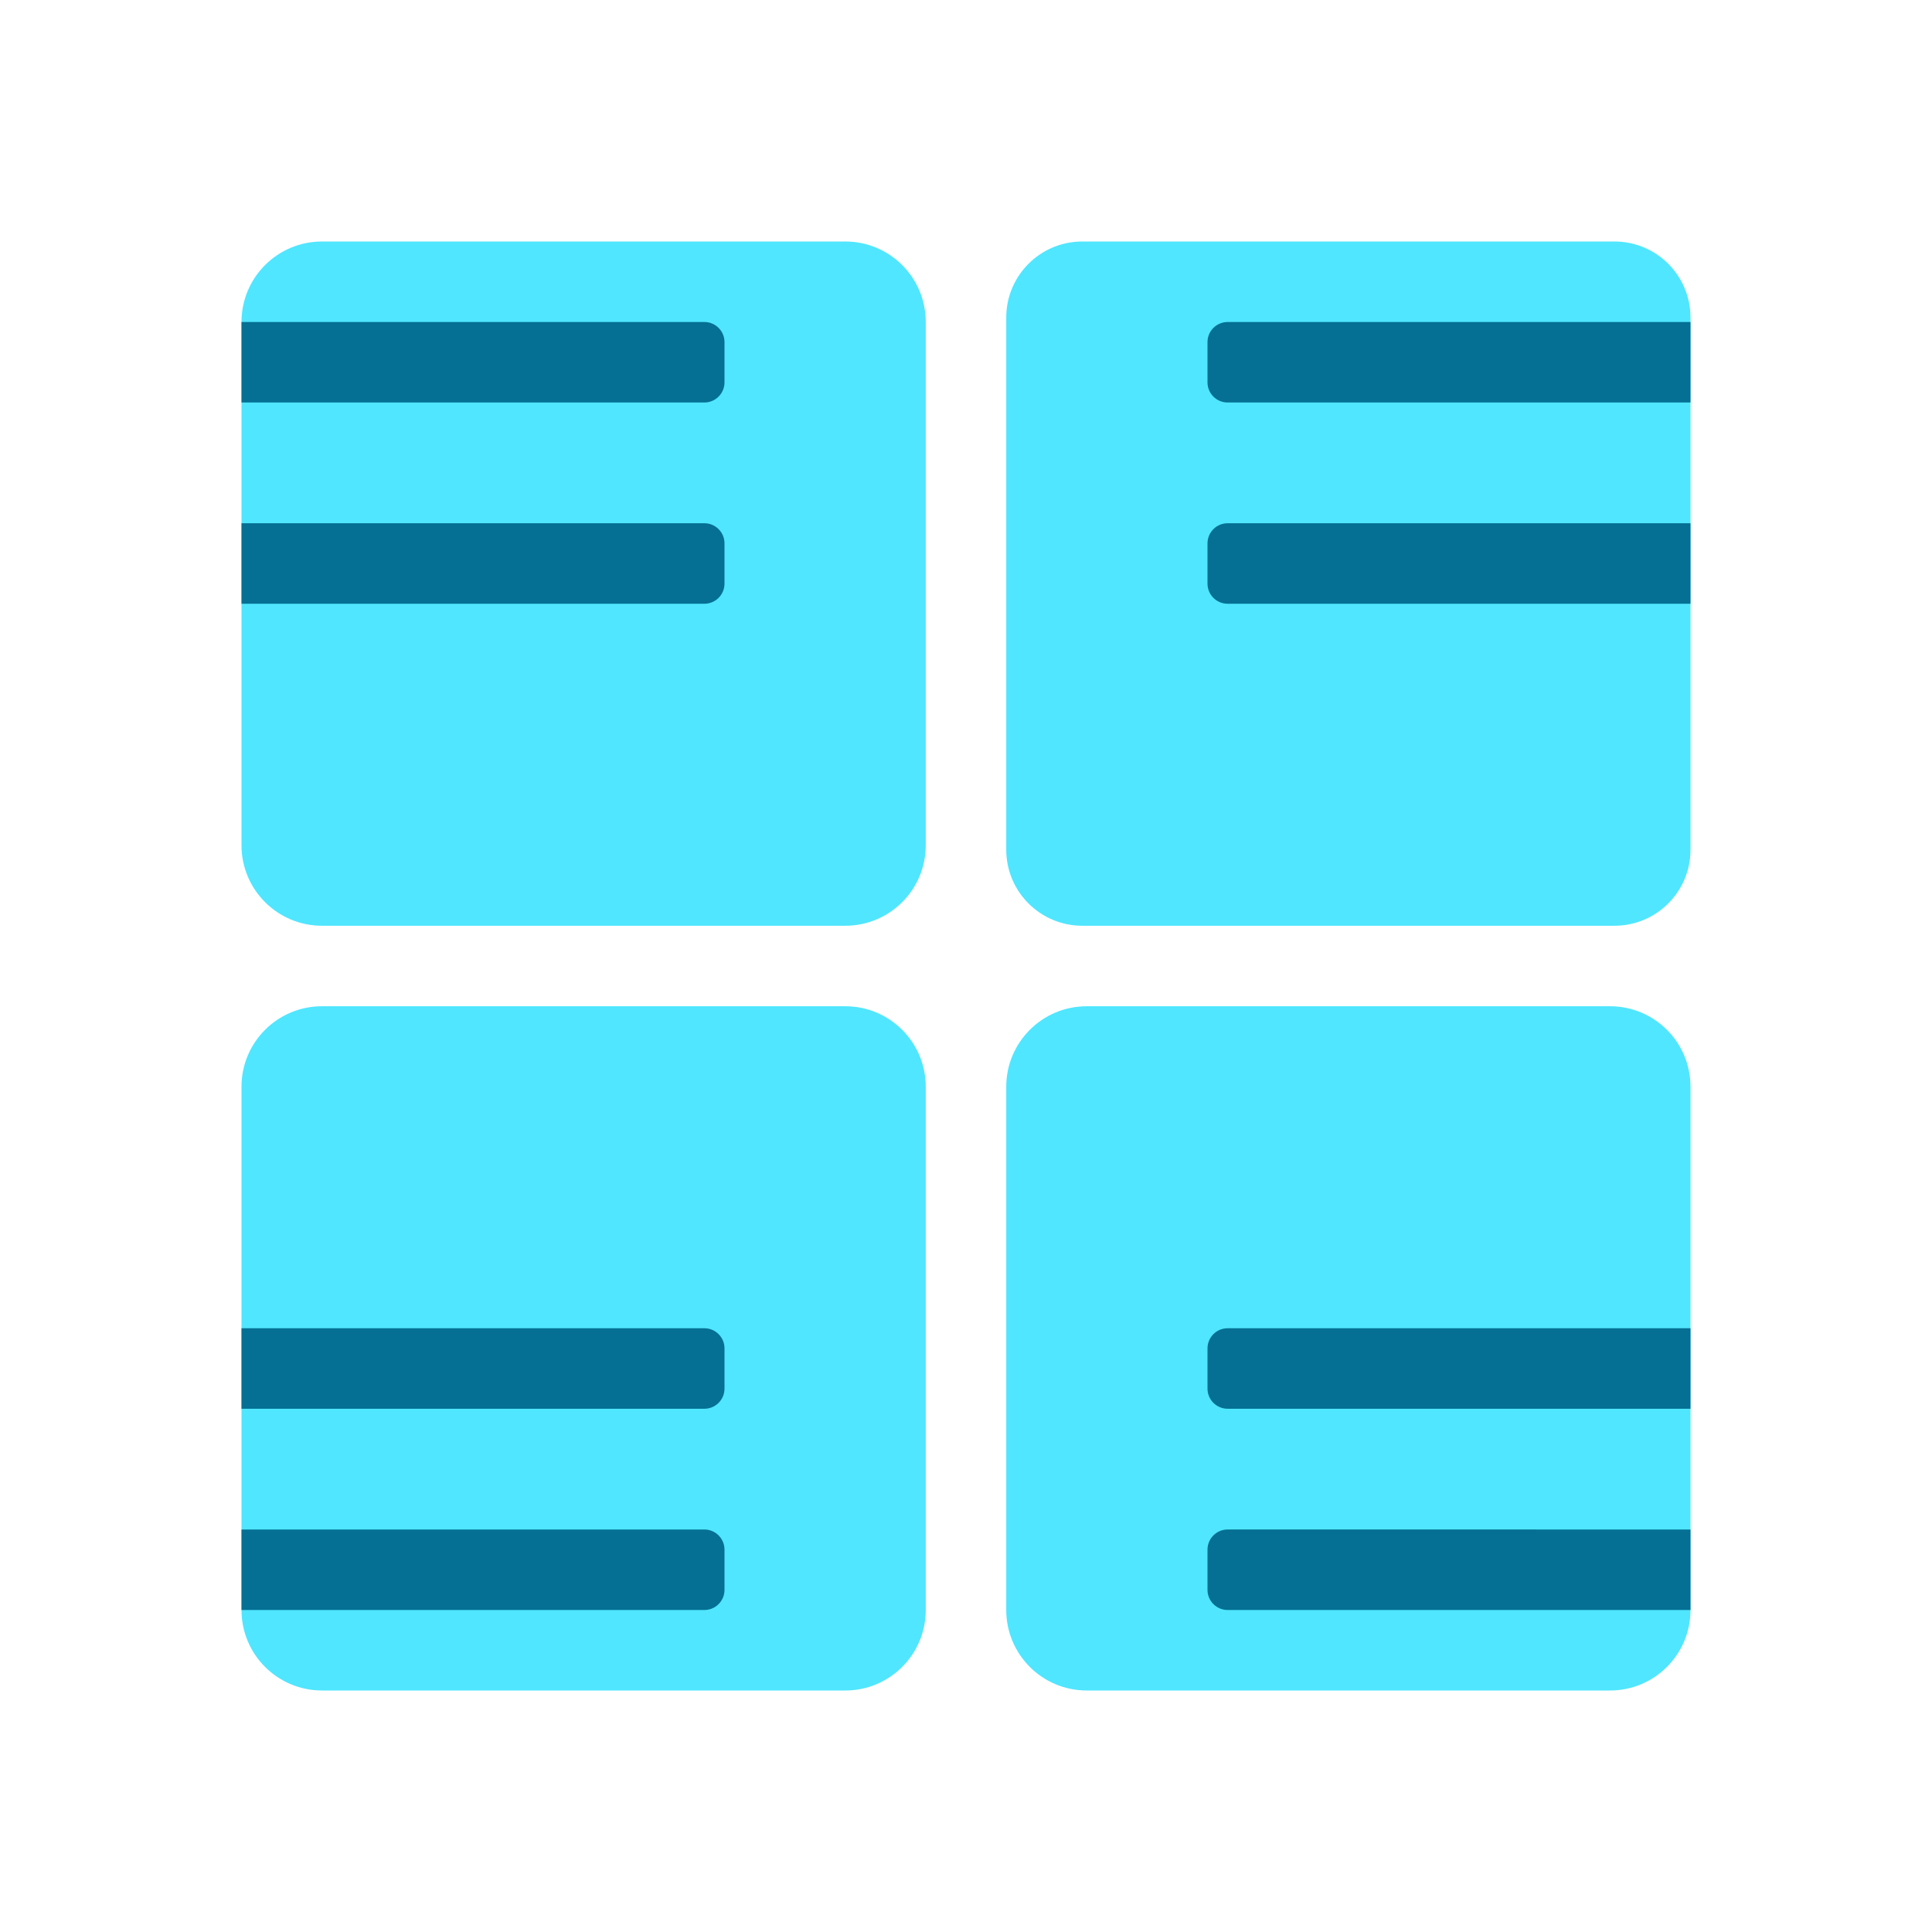 <svg xmlns="http://www.w3.org/2000/svg"  viewBox="0 0 48 48" width="24px" height="24px"><path fill="#50e6ff" d="M21,23H8c-1.105,0-2-0.895-2-2V8c0-1.105,0.895-2,2-2h13c1.105,0,2,0.895,2,2v13	C23,22.105,22.105,23,21,23z"/><path fill="#057093" d="M6,8h11.5C17.776,8,18,8.224,18,8.5v1c0,0.276-0.224,0.5-0.5,0.5H6V8z"/><path fill="#057093" d="M6,13h11.5c0.276,0,0.5,0.224,0.5,0.5v1c0,0.276-0.224,0.5-0.5,0.5H6V13z"/><path fill="#50e6ff" d="M25,21.111V7.889C25,6.846,25.846,6,26.889,6h13.222C41.154,6,42,6.846,42,7.889v13.222	C42,22.154,41.154,23,40.111,23H26.889C25.846,23,25,22.154,25,21.111z"/><path fill="#057093" d="M42,10H30.5C30.224,10,30,9.776,30,9.5v-1C30,8.224,30.224,8,30.5,8H42V10z"/><path fill="#057093" d="M42,15H30.5c-0.276,0-0.5-0.224-0.5-0.5v-1c0-0.276,0.224-0.5,0.5-0.5H42V15z"/><path fill="#50e6ff" d="M23,27v13c0,1.105-0.895,2-2,2H8c-1.105,0-2-0.895-2-2V27c0-1.105,0.895-2,2-2h13	C22.105,25,23,25.895,23,27z"/><path fill="#057093" d="M6,38h11.5c0.276,0,0.5,0.224,0.5,0.5v1c0,0.276-0.224,0.5-0.5,0.5H6V38z"/><path fill="#057093" d="M6,33h11.5c0.276,0,0.5,0.224,0.5,0.5v1c0,0.276-0.224,0.5-0.5,0.5H6V33z"/><path fill="#50e6ff" d="M27,25h13c1.105,0,2,0.895,2,2v13c0,1.105-0.895,2-2,2H27c-1.105,0-2-0.895-2-2V27	C25,25.895,25.895,25,27,25z"/><path fill="#057093" d="M42,40H30.5c-0.276,0-0.5-0.224-0.5-0.5v-1c0-0.276,0.224-0.5,0.5-0.5H42V40z"/><path fill="#057093" d="M42,35H30.5c-0.276,0-0.5-0.224-0.5-0.5v-1c0-0.276,0.224-0.5,0.5-0.5H42V35z"/></svg>